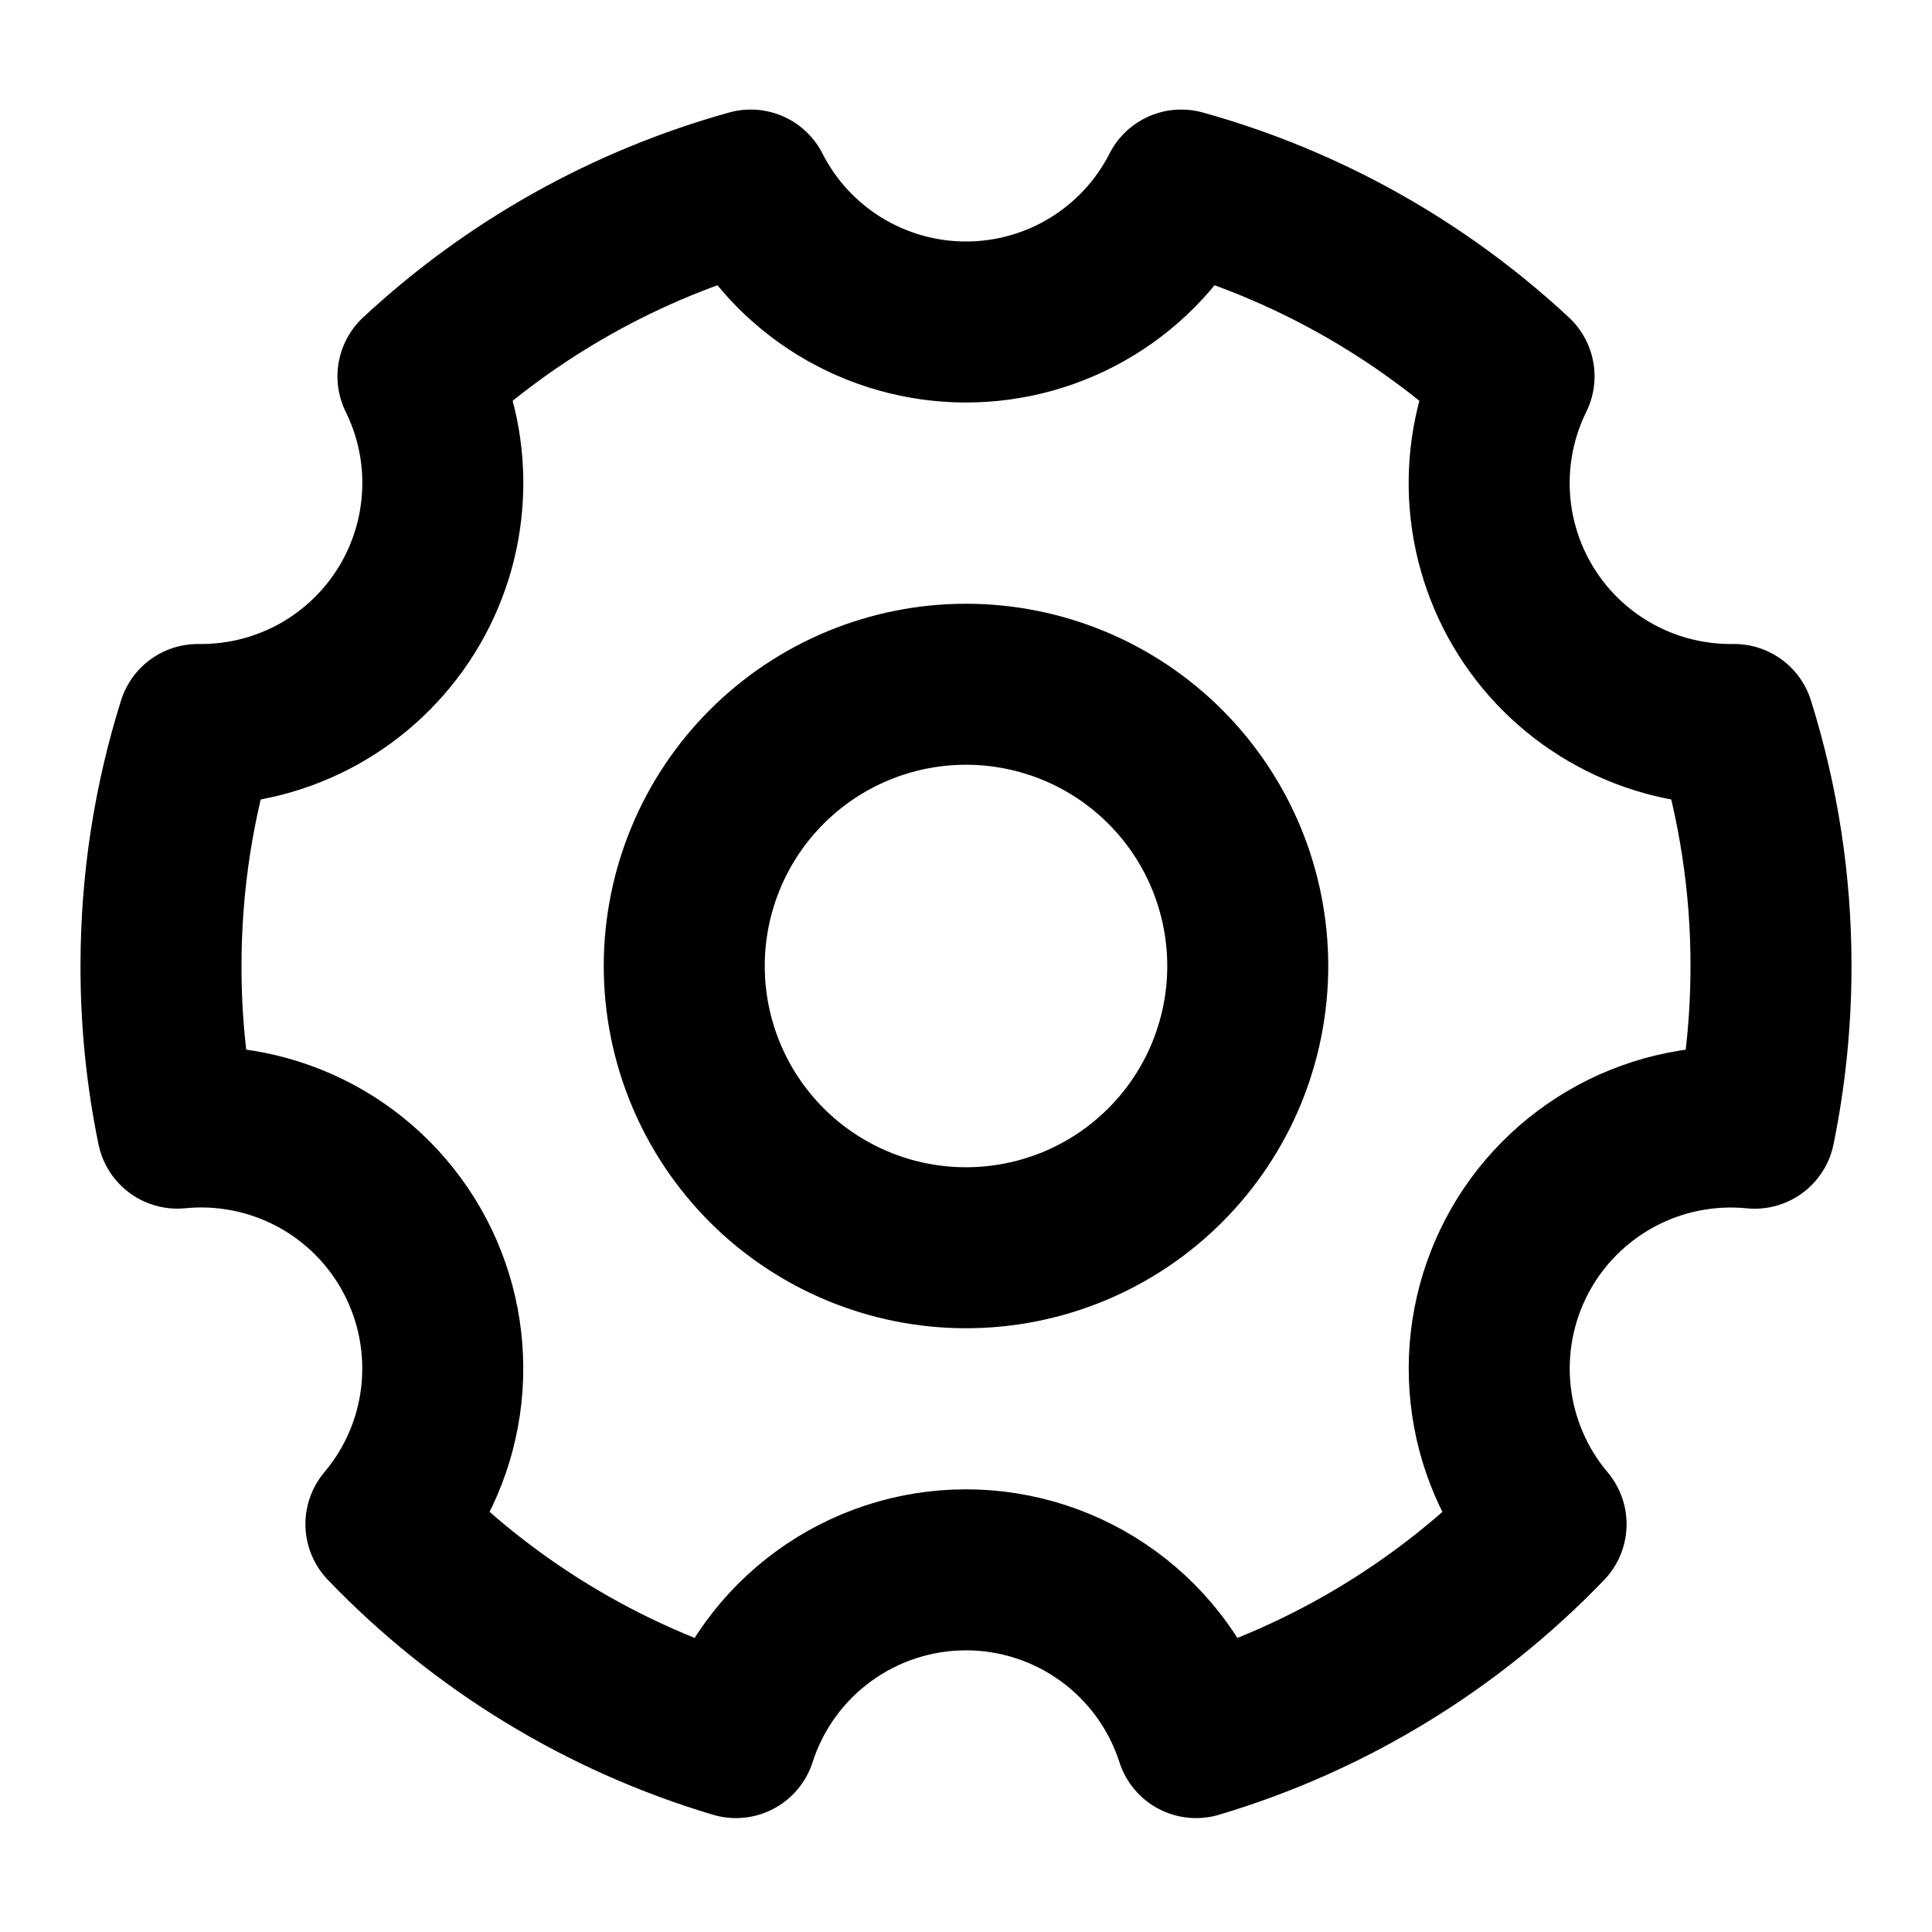 <svg width="24" height="24" viewBox="0 0 24 24" fill="none" xmlns="http://www.w3.org/2000/svg">
<path d="M9.142 21.585C7.488 21.092 5.99 20.178 4.794 18.933C5.179 18.477 5.419 17.916 5.483 17.323C5.547 16.729 5.433 16.13 5.155 15.602C4.876 15.073 4.447 14.64 3.921 14.357C3.395 14.075 2.797 13.955 2.203 14.014C2.067 13.352 1.999 12.677 2 12C2 10.955 2.16 9.947 2.458 9H2.5C3.01 9 3.511 8.87 3.957 8.623C4.403 8.375 4.778 8.018 5.048 7.585C5.317 7.153 5.472 6.658 5.497 6.149C5.523 5.64 5.418 5.132 5.192 4.675C6.365 3.584 7.783 2.79 9.326 2.361C9.577 2.855 9.96 3.269 10.432 3.558C10.904 3.847 11.447 4 12 4C12.553 4 13.096 3.847 13.568 3.558C14.04 3.269 14.423 2.855 14.674 2.361C16.217 2.79 17.635 3.584 18.808 4.675C18.581 5.136 18.476 5.647 18.503 6.16C18.53 6.672 18.689 7.17 18.963 7.604C19.238 8.038 19.619 8.394 20.07 8.638C20.522 8.883 21.029 9.007 21.542 9C21.846 9.971 22.001 10.982 22 12C22 12.69 21.93 13.364 21.797 14.015C21.203 13.956 20.605 14.075 20.079 14.358C19.553 14.641 19.123 15.074 18.845 15.602C18.567 16.13 18.453 16.73 18.517 17.323C18.581 17.917 18.821 18.478 19.206 18.934C18.01 20.178 16.512 21.092 14.858 21.585C14.664 20.98 14.282 20.452 13.769 20.078C13.255 19.703 12.636 19.501 12 19.501C11.364 19.501 10.745 19.703 10.231 20.078C9.718 20.452 9.336 20.98 9.142 21.585Z" stroke="black" stroke-width="2" stroke-linejoin="round"/>
<path d="M12 15.5C12.46 15.5 12.915 15.409 13.339 15.234C13.764 15.058 14.15 14.8 14.475 14.475C14.8 14.15 15.058 13.764 15.234 13.339C15.409 12.915 15.5 12.46 15.5 12C15.5 11.54 15.409 11.085 15.234 10.661C15.058 10.236 14.8 9.85 14.475 9.525C14.15 9.2 13.764 8.942 13.339 8.766C12.915 8.591 12.46 8.5 12 8.5C11.072 8.5 10.181 8.869 9.525 9.525C8.869 10.181 8.5 11.072 8.5 12C8.5 12.928 8.869 13.819 9.525 14.475C10.181 15.131 11.072 15.5 12 15.5Z" stroke="black" stroke-width="2" stroke-linejoin="round"/>
</svg>
